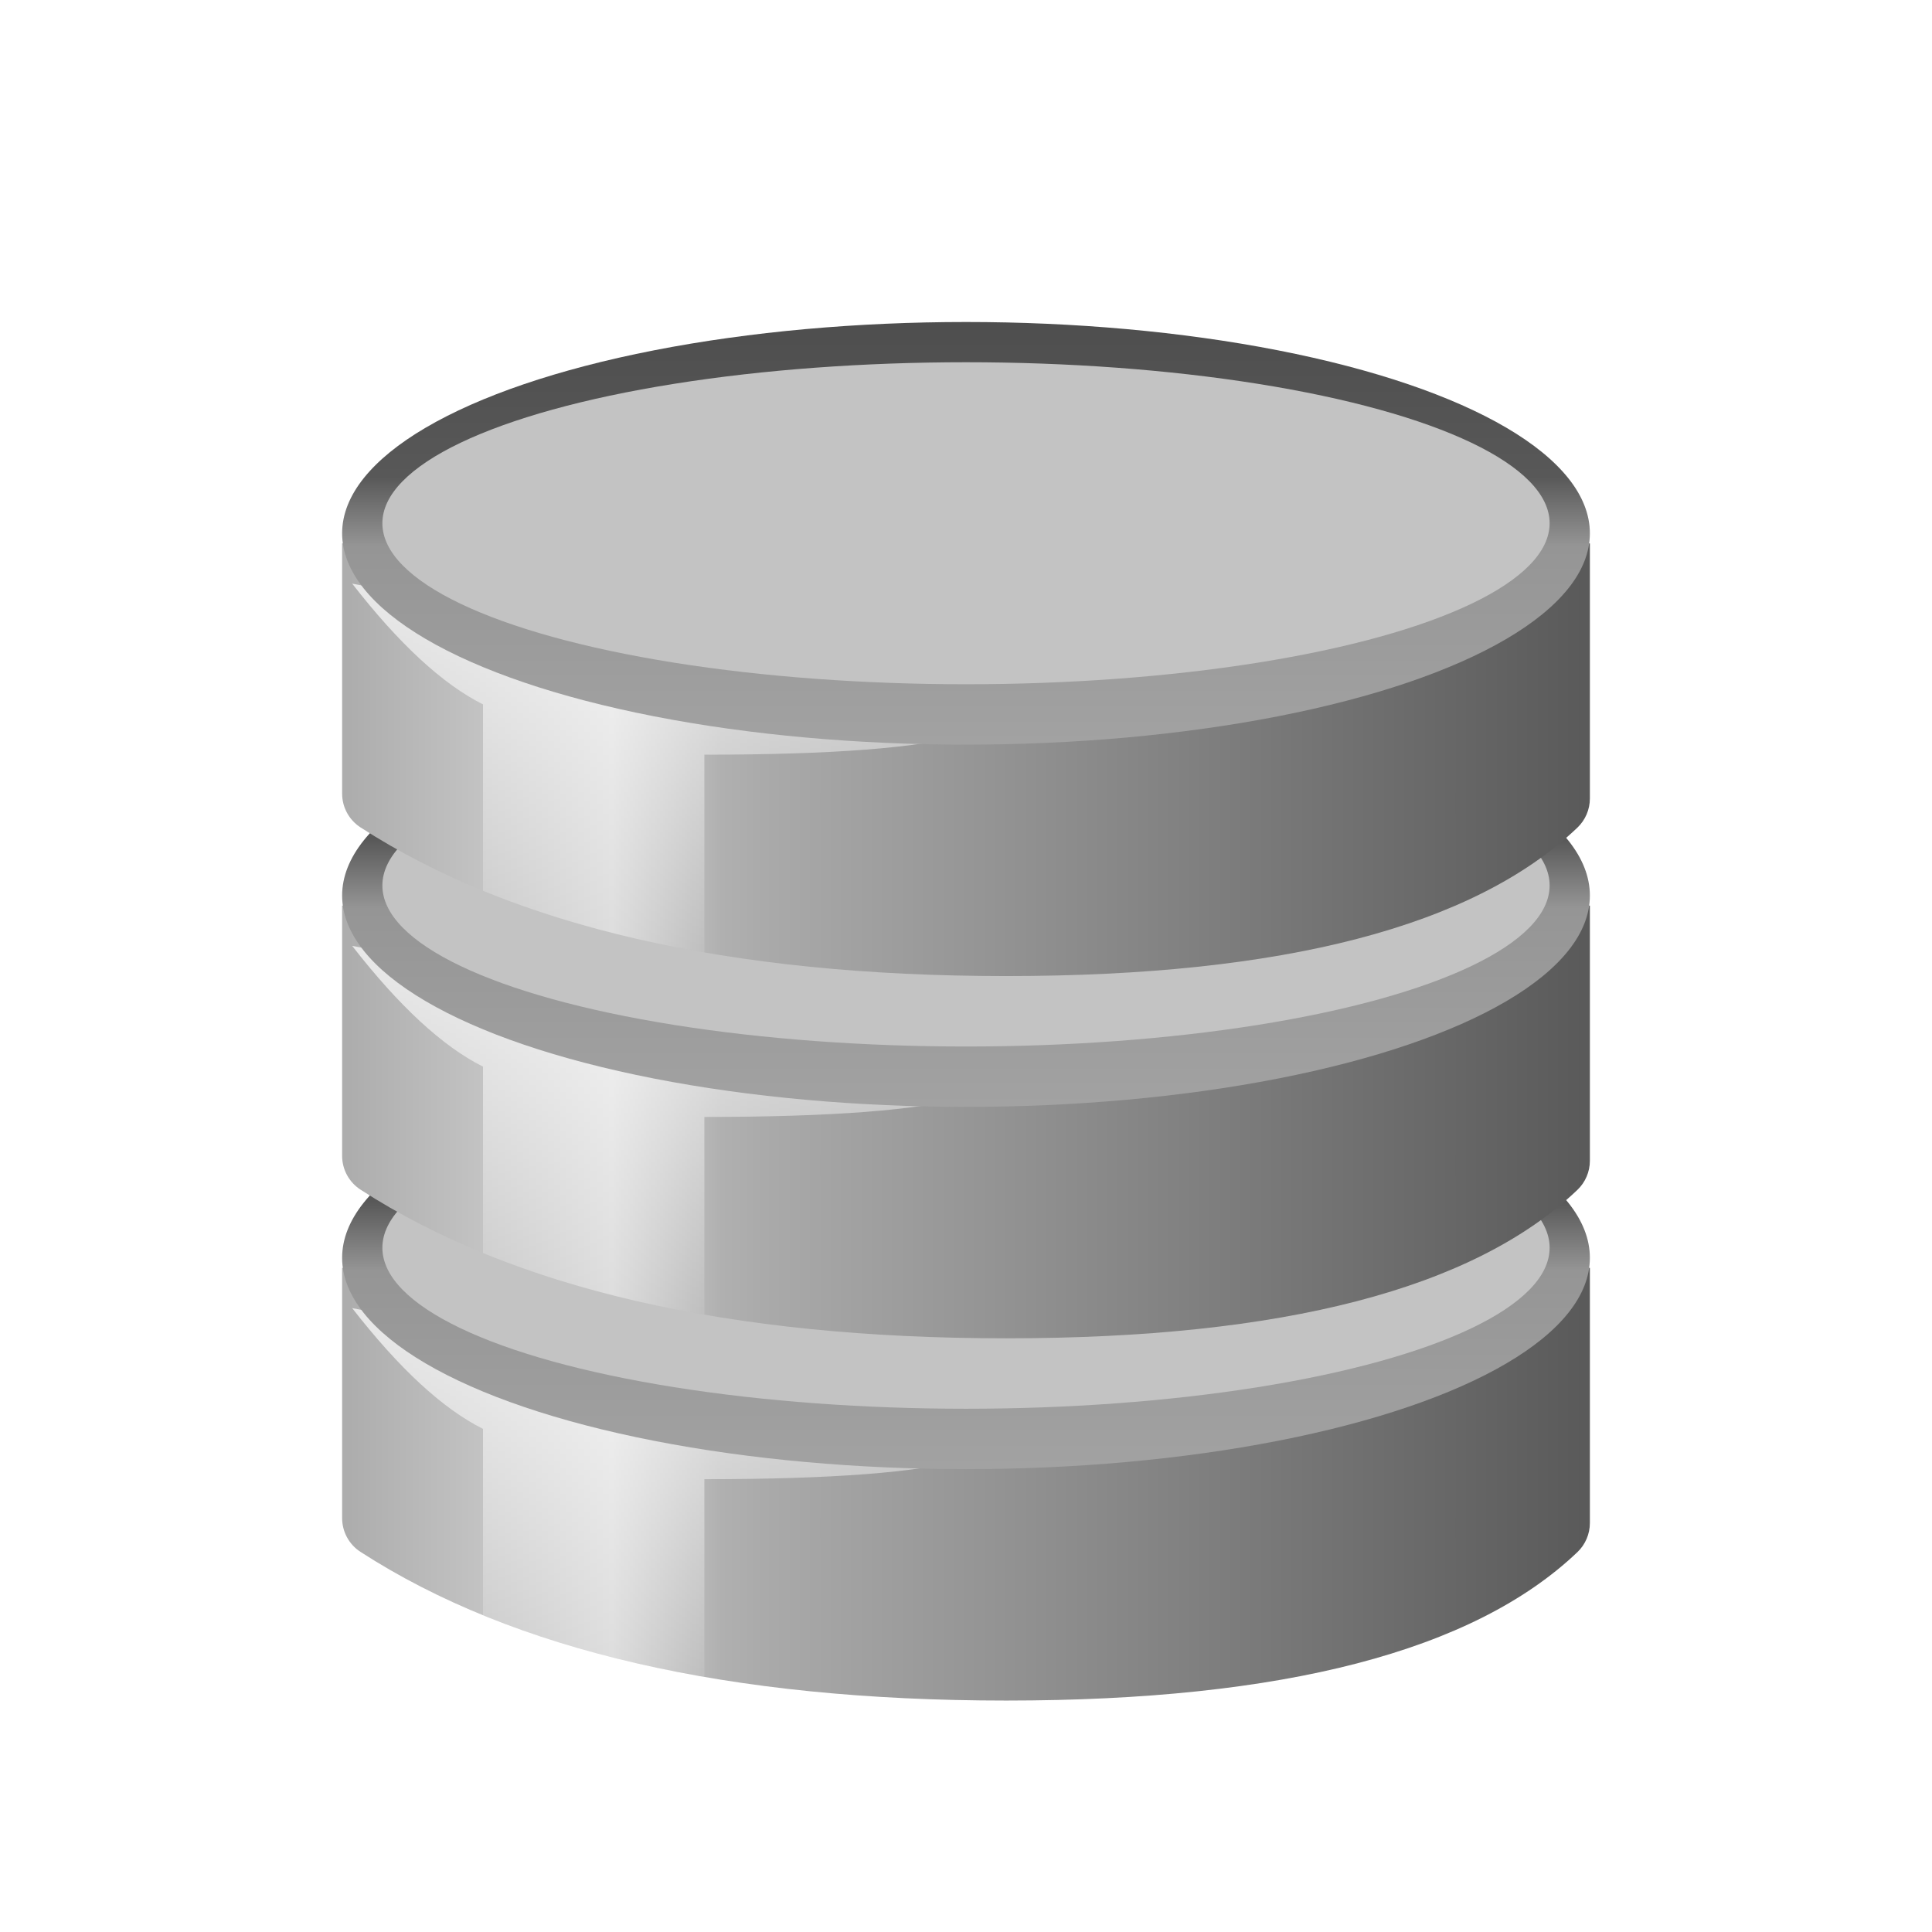 <?xml version="1.0" encoding="UTF-8"?>
<svg width="96px" height="96px" viewBox="0 0 96 96" version="1.1" xmlns="http://www.w3.org/2000/svg" xmlns:xlink="http://www.w3.org/1999/xlink">
    <!-- Generator: Sketch 62 (91390) - https://sketch.com -->
    <title>sqlitebrowser_sqlitebrowser</title>
    <desc>Created with Sketch.</desc>
    <defs>
        <filter x="-19.4%" y="-17.4%" width="138.7%" height="134.8%" filterUnits="objectBoundingBox" id="filter-1">
            <feOffset dx="0" dy="2" in="SourceAlpha" result="shadowOffsetOuter1"></feOffset>
            <feGaussianBlur stdDeviation="2" in="shadowOffsetOuter1" result="shadowBlurOuter1"></feGaussianBlur>
            <feComposite in="shadowBlurOuter1" in2="SourceAlpha" operator="out" result="shadowBlurOuter1"></feComposite>
            <feColorMatrix values="0 0 0 0 0   0 0 0 0 0   0 0 0 0 0  0 0 0 0.2 0" type="matrix" in="shadowBlurOuter1" result="shadowMatrixOuter1"></feColorMatrix>
            <feMerge>
                <feMergeNode in="shadowMatrixOuter1"></feMergeNode>
                <feMergeNode in="SourceGraphic"></feMergeNode>
            </feMerge>
        </filter>
        <linearGradient x1="0%" y1="50%" x2="100%" y2="50.002%" id="linearGradient-2">
            <stop stop-color="#ADADAD" offset="0%"></stop>
            <stop stop-color="#D8D8D8" offset="21.349%"></stop>
            <stop stop-color="#B0B0B0" offset="30.21%"></stop>
            <stop stop-color="#AAAAAA" offset="33.645%"></stop>
            <stop stop-color="#5A5A5A" offset="100%"></stop>
        </linearGradient>
        <linearGradient x1="50%" y1="0%" x2="50%" y2="100%" id="linearGradient-3">
            <stop stop-color="#FFFFFF" stop-opacity="0.726" offset="0%"></stop>
            <stop stop-color="#FFFFFF" stop-opacity="0.105" offset="100%"></stop>
        </linearGradient>
        <linearGradient x1="50%" y1="0%" x2="50%" y2="100%" id="linearGradient-4">
            <stop stop-color="#4E4E4E" offset="0%"></stop>
            <stop stop-color="#585858" offset="36.597%"></stop>
            <stop stop-color="#959595" offset="53.03%"></stop>
            <stop stop-color="#A2A2A2" offset="100%"></stop>
        </linearGradient>
    </defs>
    <g id="sqlitebrowser_sqlitebrowser" stroke="none" stroke-width="1" fill="none" fill-rule="evenodd">
        <g id="编组-2" filter="url(#filter-1)" transform="translate(17, 14)">
            <g id="编组" transform="translate(0, 36)">
                <path d="M0,11 L0,23.434 C8.58006501e-06,24.112 0.344,24.745 0.914,25.113 C8.532,30.038 19.227,32.5 33,32.5 C46.762,32.5 56.222,30.042 61.38,25.125 C61.776,24.747 62,24.224 62,23.677 L62,11 L62,11 L0,11 Z" id="路径-271" fill="url(#linearGradient-2)"></path>
                <path d="M0.5,13 C23.167,17.333 33.333,19.833 31,20.5 C28.667,21.167 24.333,21.5 18,21.5 L18,21.5 L18,31.327 C13.937,30.622 10.27,29.601 7,28.262 L7,19 C5,18 2.833,16 0.5,13 Z" id="形状结合" fill="url(#linearGradient-3)"></path>
                <ellipse id="椭圆形" fill="url(#linearGradient-4)" cx="31" cy="10.5" rx="31" ry="10.5"></ellipse>
                <ellipse id="椭圆形备份" fill="#C3C3C3" cx="31" cy="10" rx="29" ry="8"></ellipse>
            </g>
            <g id="编组备份" transform="translate(0, 18)">
                <path d="M0,11 L0,23.434 C8.58006501e-06,24.112 0.344,24.745 0.914,25.113 C8.532,30.038 19.227,32.5 33,32.5 C46.762,32.5 56.222,30.042 61.38,25.125 C61.776,24.747 62,24.224 62,23.677 L62,11 L62,11 L0,11 Z" id="路径-271" fill="url(#linearGradient-2)"></path>
                <path d="M0.5,13 C23.167,17.333 33.333,19.833 31,20.5 C28.667,21.167 24.333,21.5 18,21.5 L18,21.5 L18,31.327 C13.937,30.622 10.27,29.601 7,28.262 L7,19 C5,18 2.833,16 0.5,13 Z" id="形状结合" fill="url(#linearGradient-3)"></path>
                <ellipse id="椭圆形" fill="url(#linearGradient-4)" cx="31" cy="10.5" rx="31" ry="10.5"></ellipse>
                <ellipse id="椭圆形备份" fill="#C3C3C3" cx="31" cy="10" rx="29" ry="8"></ellipse>
            </g>
            <g id="编组备份-2">
                <path d="M0,11 L0,23.434 C8.58006501e-06,24.112 0.344,24.745 0.914,25.113 C8.532,30.038 19.227,32.5 33,32.5 C46.762,32.5 56.222,30.042 61.38,25.125 C61.776,24.747 62,24.224 62,23.677 L62,11 L62,11 L0,11 Z" id="路径-271" fill="url(#linearGradient-2)"></path>
                <path d="M0.5,13 C23.167,17.333 33.333,19.833 31,20.5 C28.667,21.167 24.333,21.5 18,21.5 L18,21.5 L18,31.327 C13.937,30.622 10.27,29.601 7,28.262 L7,19 C5,18 2.833,16 0.5,13 Z" id="形状结合" fill="url(#linearGradient-3)"></path>
                <ellipse id="椭圆形" fill="url(#linearGradient-4)" cx="31" cy="10.5" rx="31" ry="10.5"></ellipse>
                <ellipse id="椭圆形备份" fill="#C3C3C3" cx="31" cy="10" rx="29" ry="8"></ellipse>
            </g>
        </g>
    </g>
</svg>